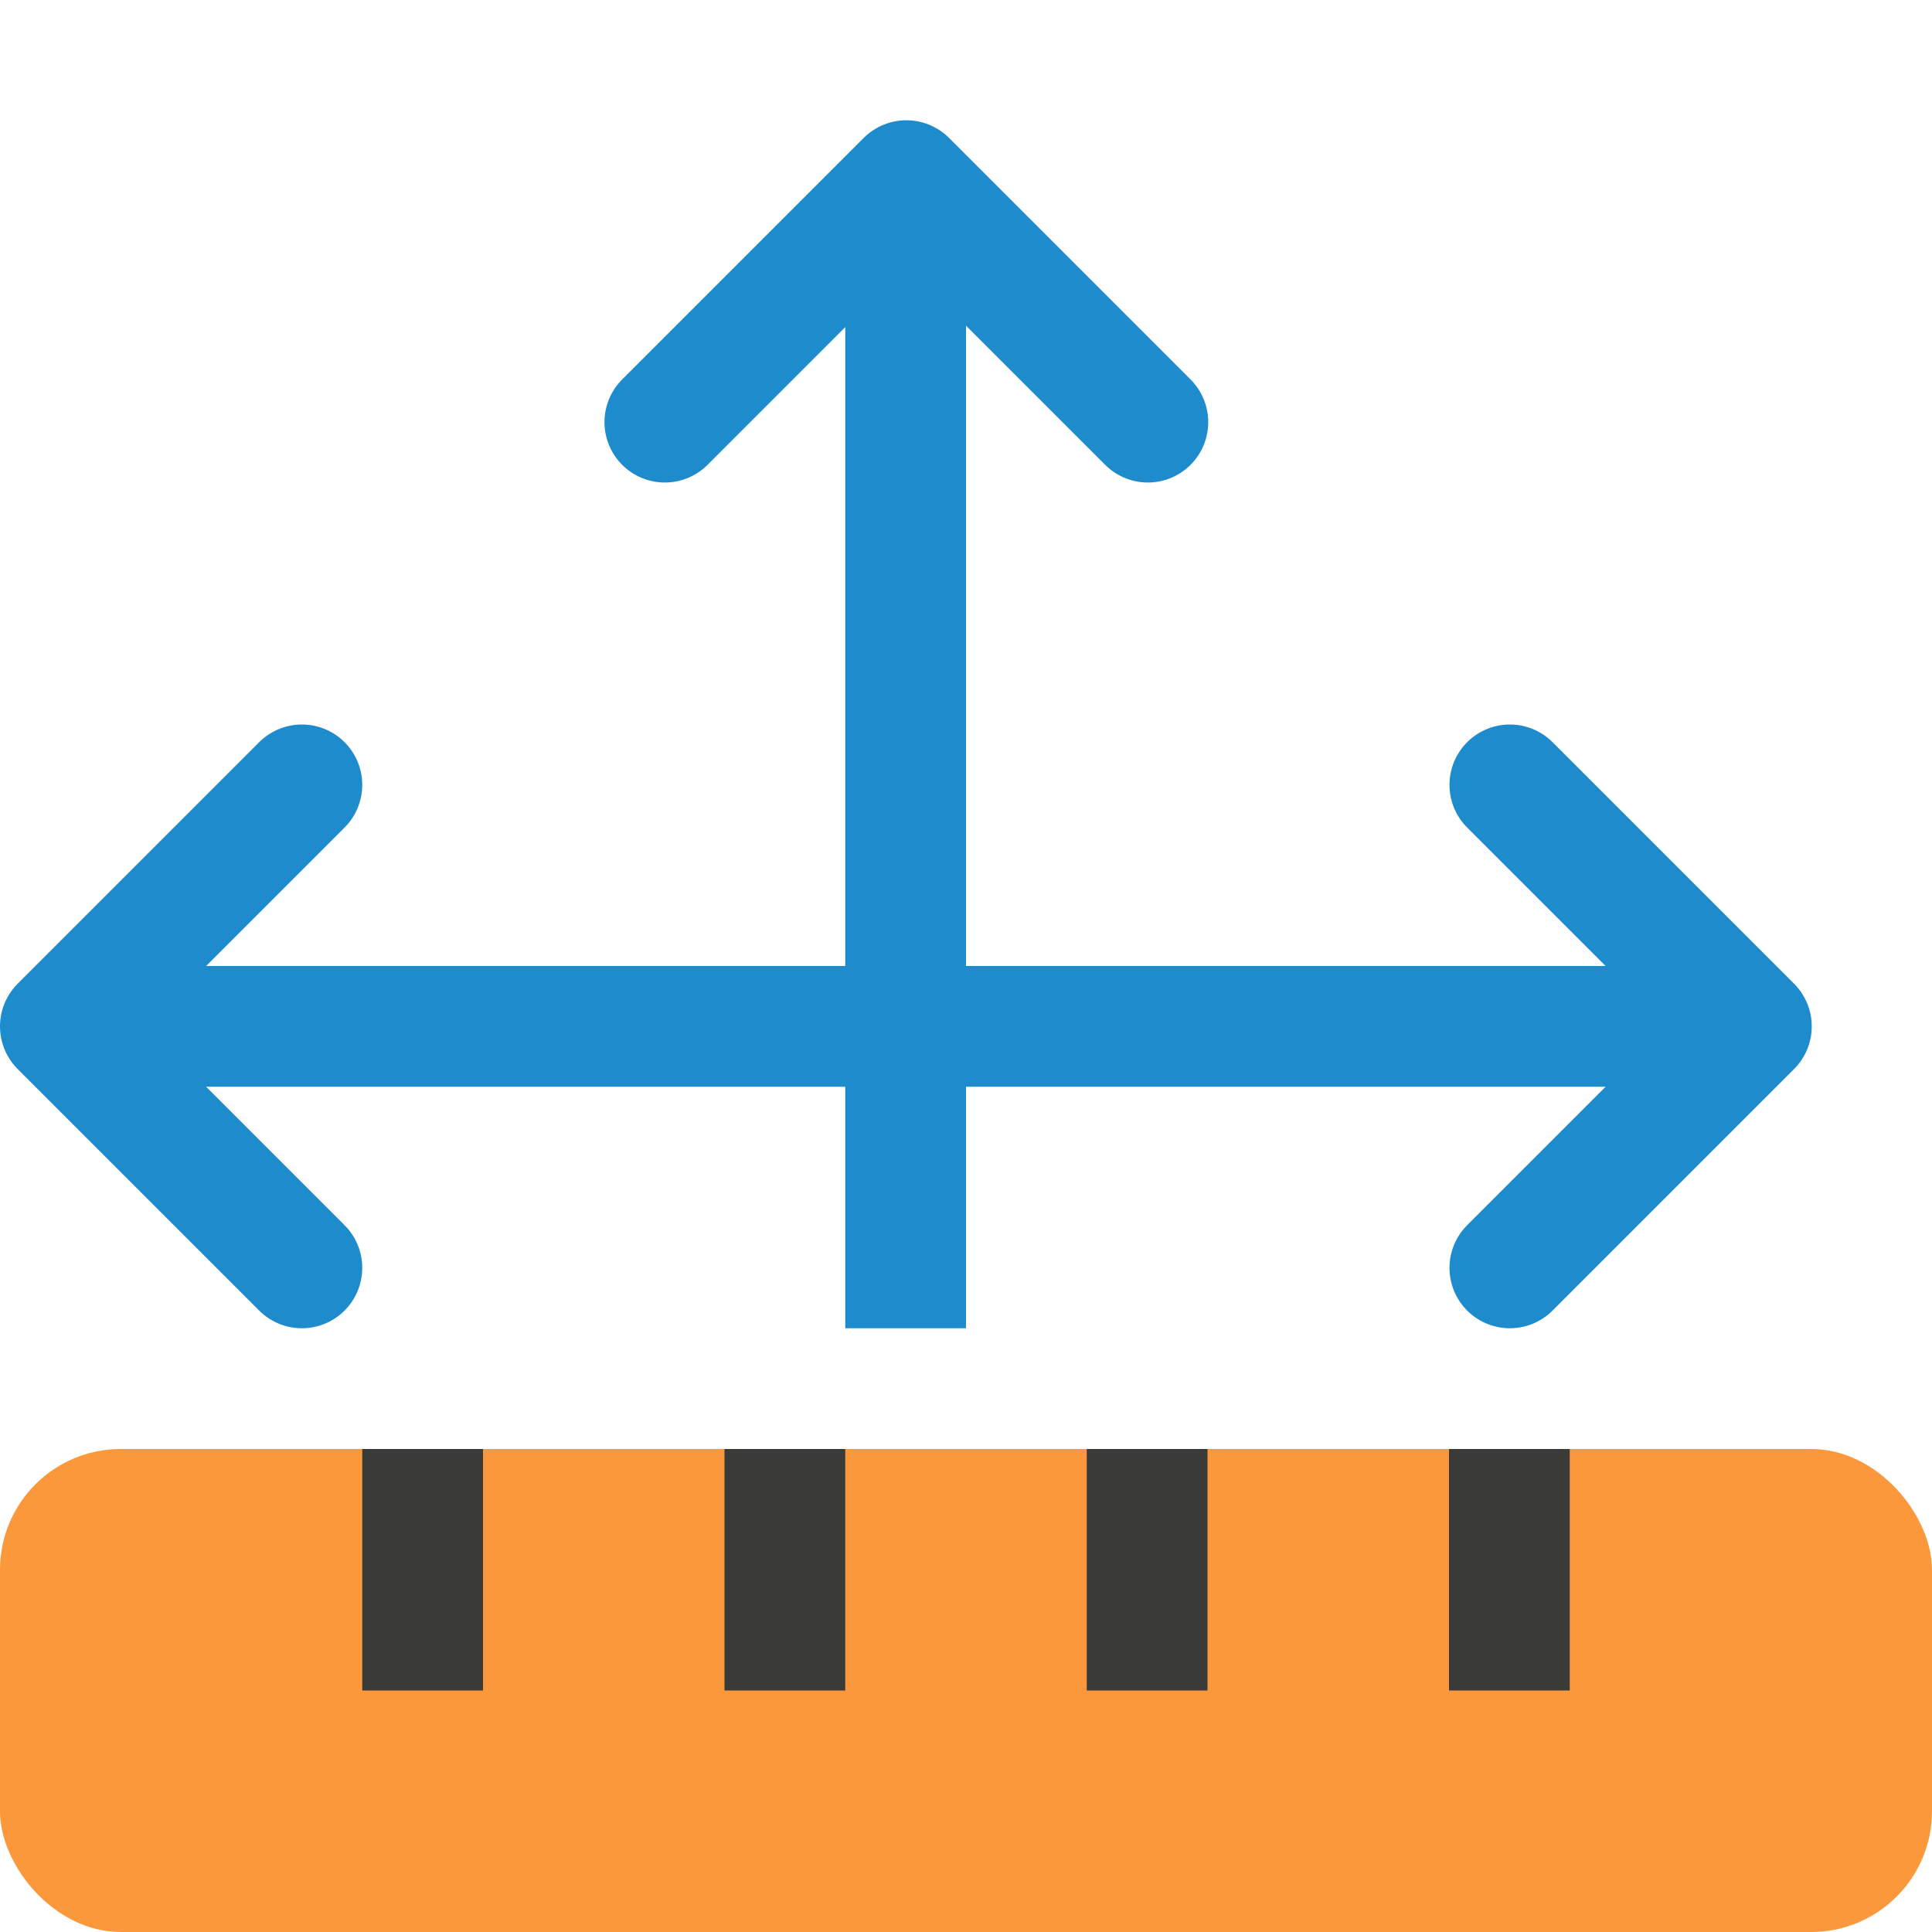 <svg viewBox="0 0 16 16" xmlns="http://www.w3.org/2000/svg">/&gt;<path d="m7 2h1v9h-1z" fill="#1e8bcd"/><g fill="none" stroke="#1e8bcd" stroke-linecap="round" stroke-linejoin="round"><path d="m2.5 10.5-2-2 2-2"/><path d="m12.504 10.5 2-2-2-2"/><path d="m5.506 3.496 2-2 2 2"/></g><rect fill="#fb983b" height="4" ry="1" width="16" y="12"/><g fill="#3a3a38" transform="translate(-2 -2)"><path d="m5 14h1v2h-1z"/><path d="m8 14h1v2h-1z"/><path d="m11 14h1v2h-1z"/><path d="m14 14h1v2h-1z"/></g><rect fill="#1e8bcd" height="1" ry=".5" width="13" x="1" y="8"/></svg>